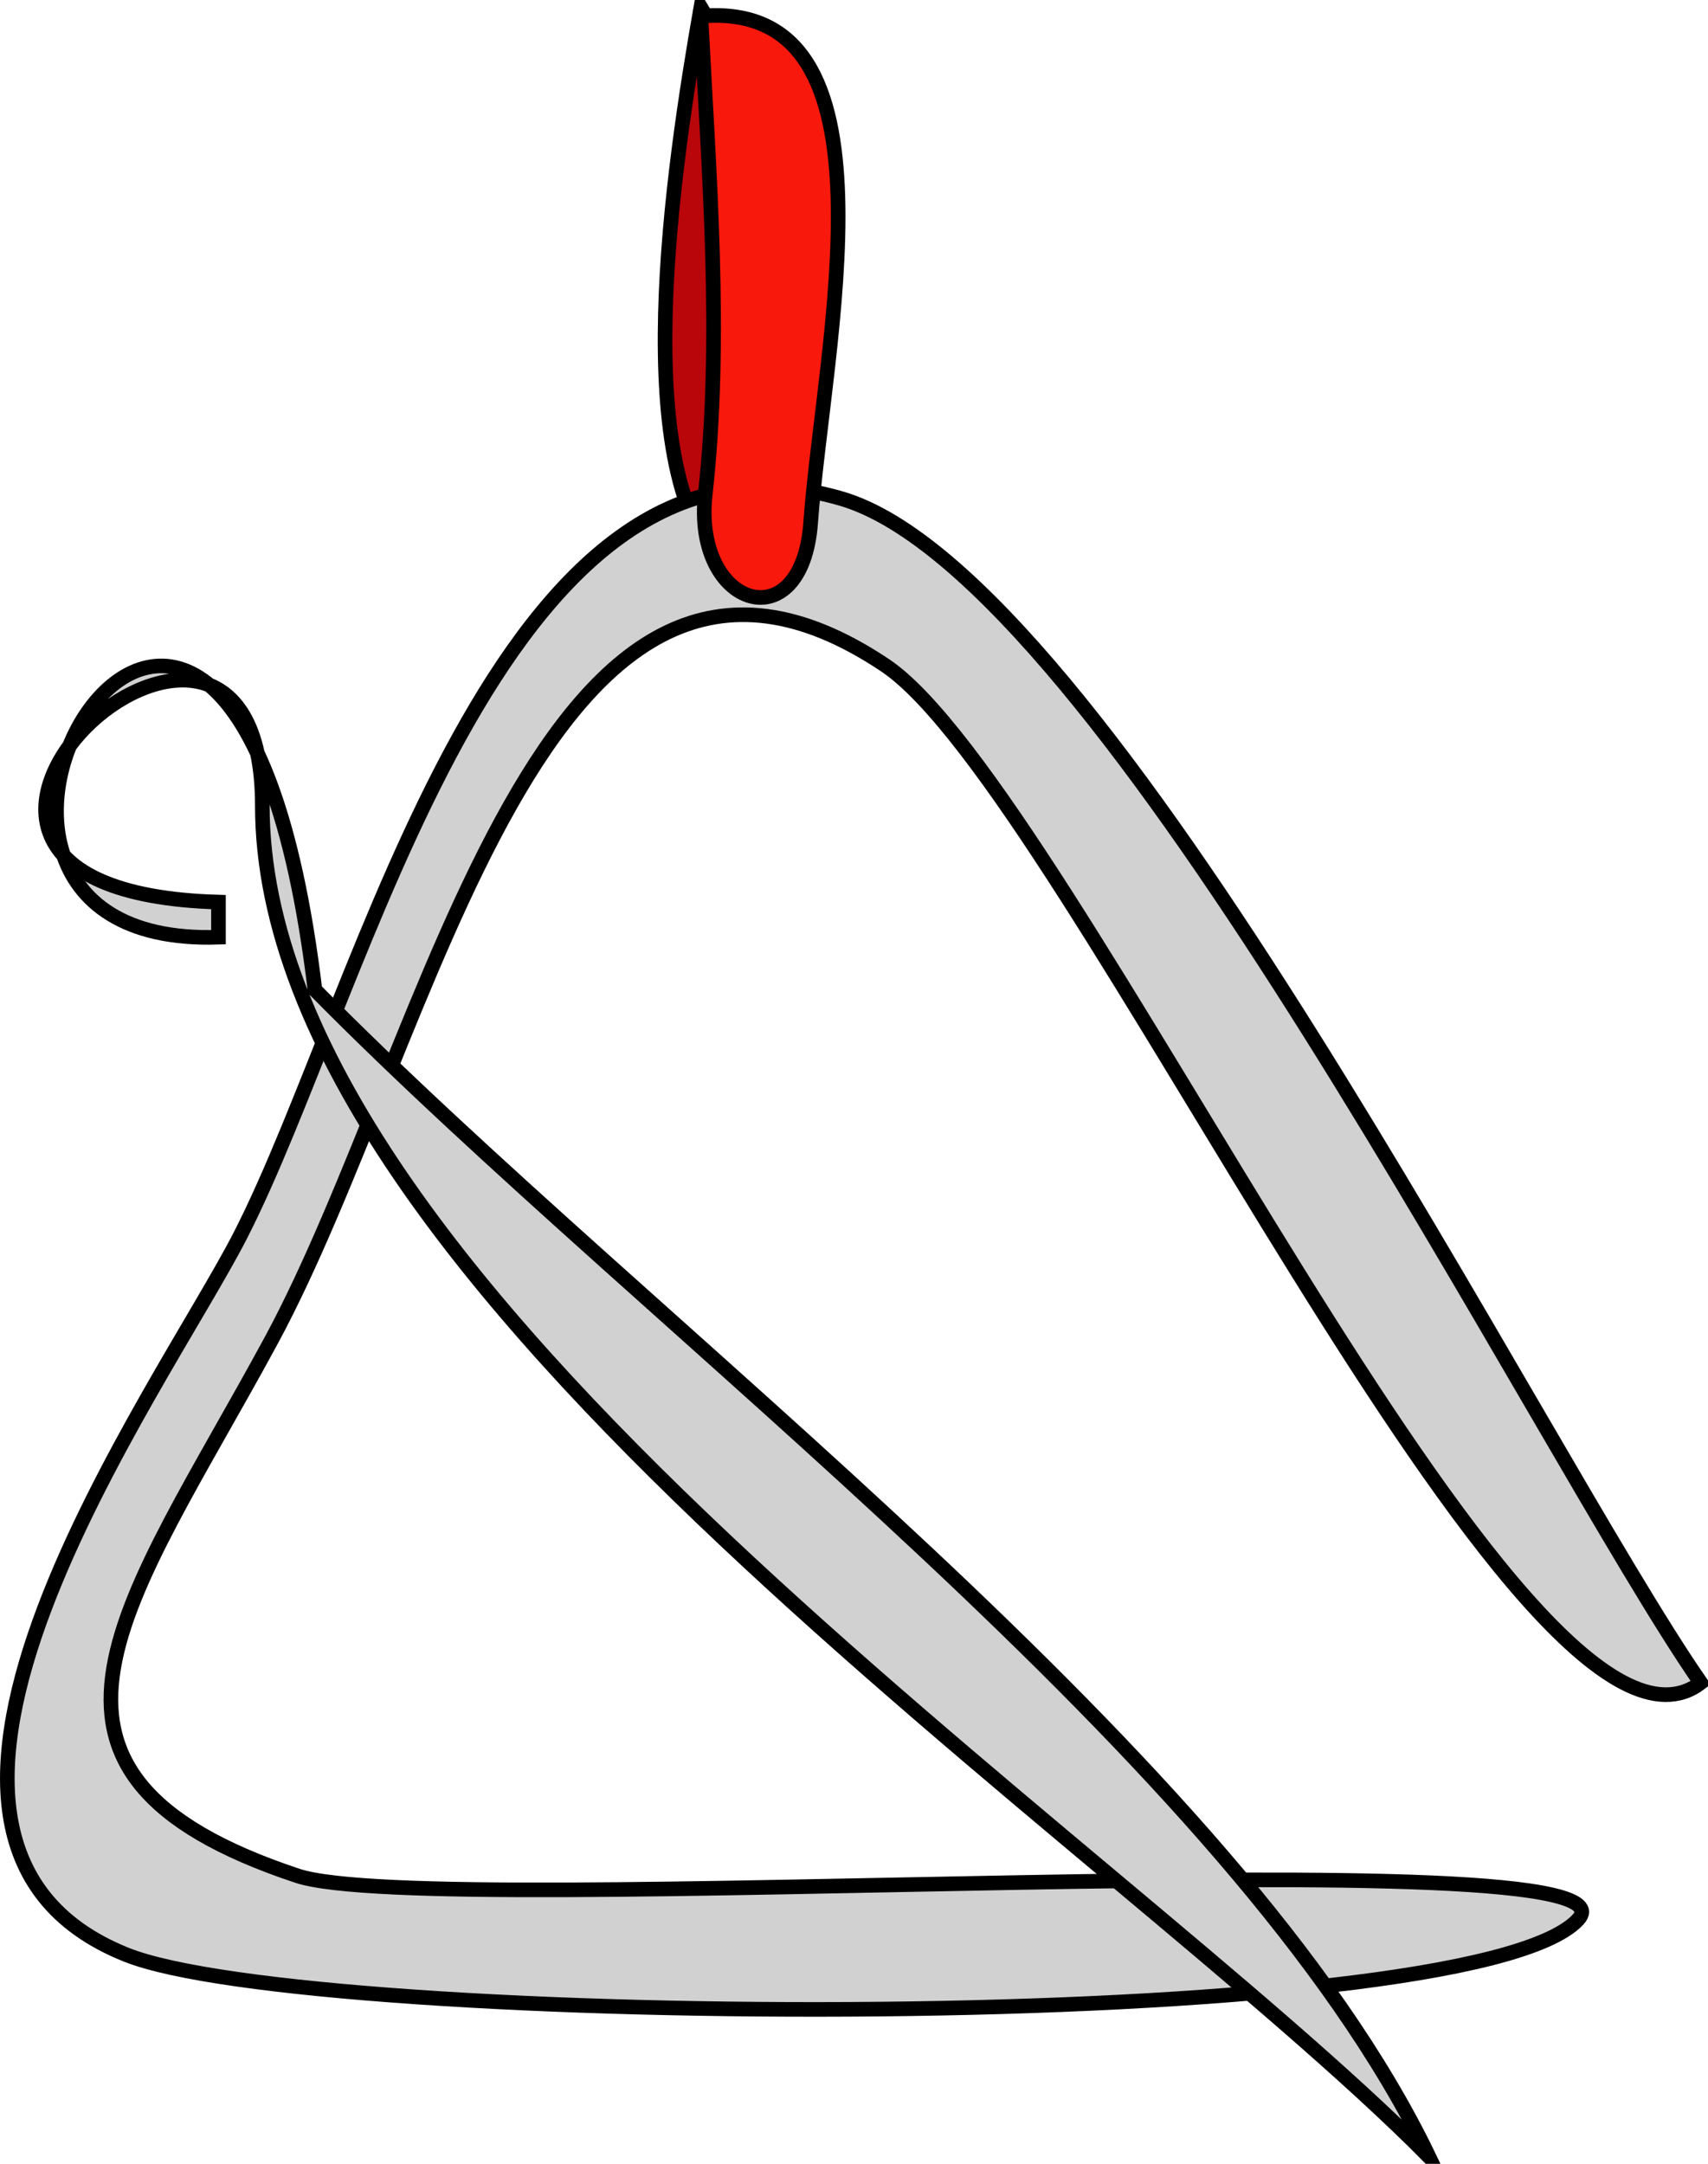 <svg xmlns="http://www.w3.org/2000/svg" xmlns:xlink="http://www.w3.org/1999/xlink" version="1.1" id="Layer_1" x="0px" y="0px" enable-background="new 0 0 822.05 841.89" xml:space="preserve" viewBox="337.21 329.15 146.05 185">
<path fill-rule="evenodd" clip-rule="evenodd" fill="#B9060A" stroke="#000000" stroke-width="1.25" stroke-linecap="square" stroke-miterlimit="10" d="  M399.391,377.777c-8.729-7.709-4.611-34.467-2.25-48C402.861,339.178,399.62,363.075,399.391,377.777z"/>
<path fill-rule="evenodd" clip-rule="evenodd" fill="#D2D1D2" stroke="#000000" stroke-width="1.25" stroke-linecap="square" stroke-miterlimit="10" d="  M482.641,473.025c-13.748-19.823-50.901-94.664-73.5-101.248c-29.42-8.571-40.684,42.155-51.397,63.036  c-6.697,13.054-34.705,51.471-9.728,61.462c15.741,6.297,114.713,7.096,124.125-3c6.893-7.394-97.687,0.173-109.5-3.75  c-26.694-8.864-14.472-23.188-2.25-45.75c13.775-25.43,23.222-77.332,52.5-57.748C428.715,396.612,467.653,484.4,482.641,473.025z"/>
<path fill-rule="evenodd" clip-rule="evenodd" fill="#F8180C" stroke="#000000" stroke-width="1.25" stroke-linecap="square" stroke-miterlimit="10" d="  M397.141,330.527c0.679,13.353,1.856,27.541,0.375,40.875c-1.084,9.762,8.286,12.628,9.014,2.431  C407.608,358.733,414.786,329.01,397.141,330.527z"/>
<path fill-rule="evenodd" clip-rule="evenodd" fill="#D2D1D2" stroke="#000000" stroke-width="1.25" stroke-linecap="square" stroke-miterlimit="10" d="  M364.141,413.777c-7.245-60.148-40.522-3.415-8.25-4.5c0-1,0-2,0-3c-35.322-0.994,3.75-36.118,3.75-8.25  c0,41.148,72.165,87.703,99.75,115.498C443.037,479.585,392.878,442.959,364.141,413.777z"/>
</svg>